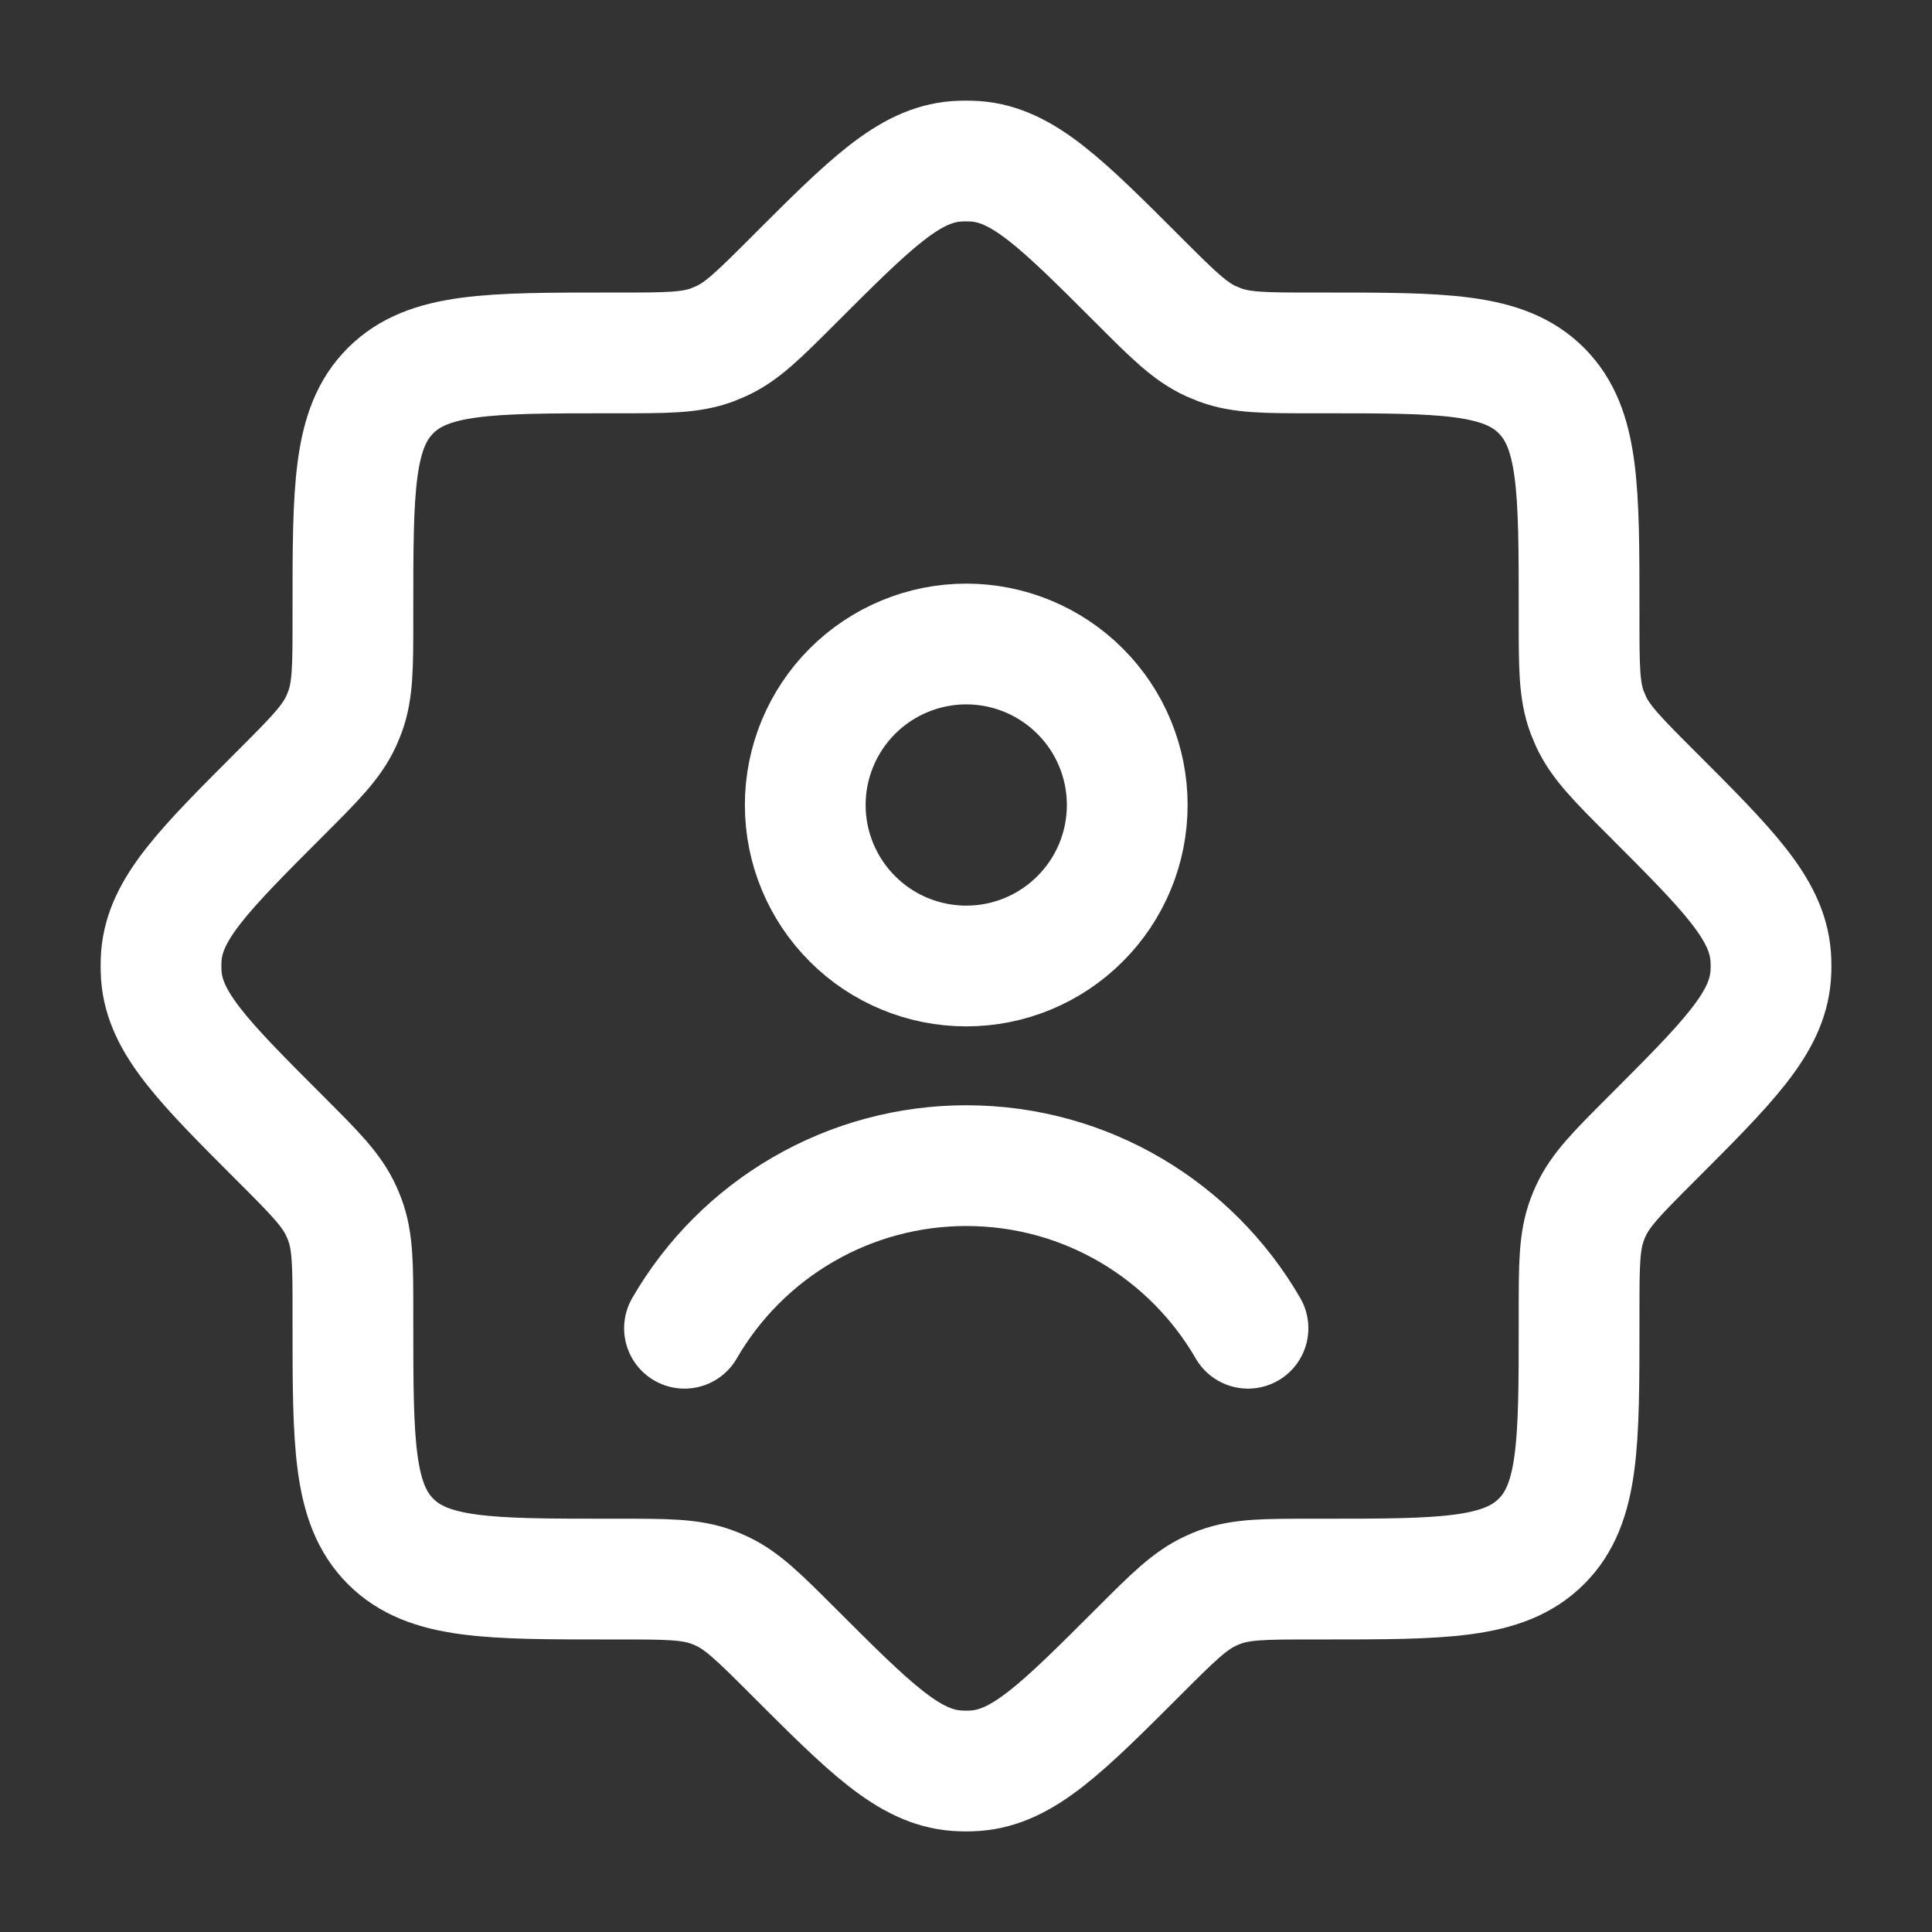 <svg width="24" height="24" viewBox="0 0 24 24" fill="none" xmlns="http://www.w3.org/2000/svg">
<rect x="0" y="0" width="24" height="24" fill="#333333" stroke="none"/>
<path d="M16.308 4.384C15.718 4.384 15.422 4.384 15.153 4.284L15.042 4.238C14.781 4.118 14.572 3.91 14.154 3.492C13.192 2.53 12.711 2.049 12.12 2.004C12.04 1.999 11.96 1.999 11.88 2.004C11.289 2.049 10.808 2.53 9.846 3.492C9.428 3.91 9.219 4.119 8.958 4.238L8.848 4.284C8.578 4.384 8.283 4.384 7.692 4.384H7.582C6.075 4.384 5.321 4.384 4.852 4.852C4.383 5.32 4.384 6.075 4.384 7.582V7.692C4.384 8.282 4.384 8.578 4.284 8.847C4.269 8.885 4.254 8.922 4.238 8.958C4.118 9.219 3.91 9.428 3.492 9.846C2.53 10.808 2.049 11.289 2.004 11.88C1.999 11.96 1.999 12.04 2.004 12.12C2.049 12.711 2.53 13.192 3.492 14.154C3.91 14.572 4.119 14.781 4.238 15.042C4.254 15.078 4.27 15.114 4.284 15.152C4.384 15.422 4.384 15.717 4.384 16.308V16.418C4.384 17.925 4.384 18.679 4.852 19.148C5.32 19.617 6.075 19.616 7.582 19.616H7.692C8.282 19.616 8.578 19.616 8.847 19.716C8.885 19.73 8.922 19.745 8.958 19.762C9.219 19.882 9.428 20.09 9.846 20.508C10.808 21.47 11.289 21.951 11.88 21.996C11.96 22.002 12.04 22.002 12.12 21.996C12.711 21.951 13.192 21.47 14.154 20.508C14.572 20.09 14.781 19.882 15.042 19.762C15.078 19.745 15.114 19.73 15.152 19.716C15.422 19.616 15.717 19.616 16.308 19.616H16.418C17.925 19.616 18.679 19.616 19.148 19.148C19.617 18.68 19.616 17.925 19.616 16.418V16.308C19.616 15.718 19.616 15.422 19.716 15.153C19.73 15.115 19.745 15.078 19.762 15.042C19.882 14.781 20.09 14.572 20.508 14.154C21.47 13.192 21.951 12.711 21.996 12.12C22.002 12.04 22.002 11.96 21.996 11.88C21.951 11.289 21.47 10.808 20.508 9.846C20.09 9.428 19.882 9.219 19.762 8.958L19.716 8.848C19.616 8.578 19.616 8.283 19.616 7.692V7.582C19.616 6.075 19.616 5.321 19.148 4.852C18.68 4.383 17.925 4.384 16.418 4.384H16.308Z" stroke="white" stroke-width="1.5" stroke-linecap="round" stroke-linejoin="round"/>
<path d="M8.503 16.5C8.858 15.886 9.368 15.376 9.983 15.021C10.597 14.666 11.294 14.48 12.003 14.48C13.499 14.48 14.804 15.292 15.503 16.5M14.003 10C14.003 10.531 13.793 11.039 13.417 11.414C13.042 11.79 12.534 12 12.003 12C11.473 12 10.964 11.79 10.589 11.414C10.214 11.039 10.003 10.531 10.003 10C10.003 9.47 10.214 8.961 10.589 8.586C10.964 8.211 11.473 8 12.003 8C12.534 8 13.042 8.211 13.417 8.586C13.793 8.961 14.003 9.47 14.003 10Z" stroke="white" stroke-width="1.5" stroke-linecap="round" stroke-linejoin="round"/>
</svg>
